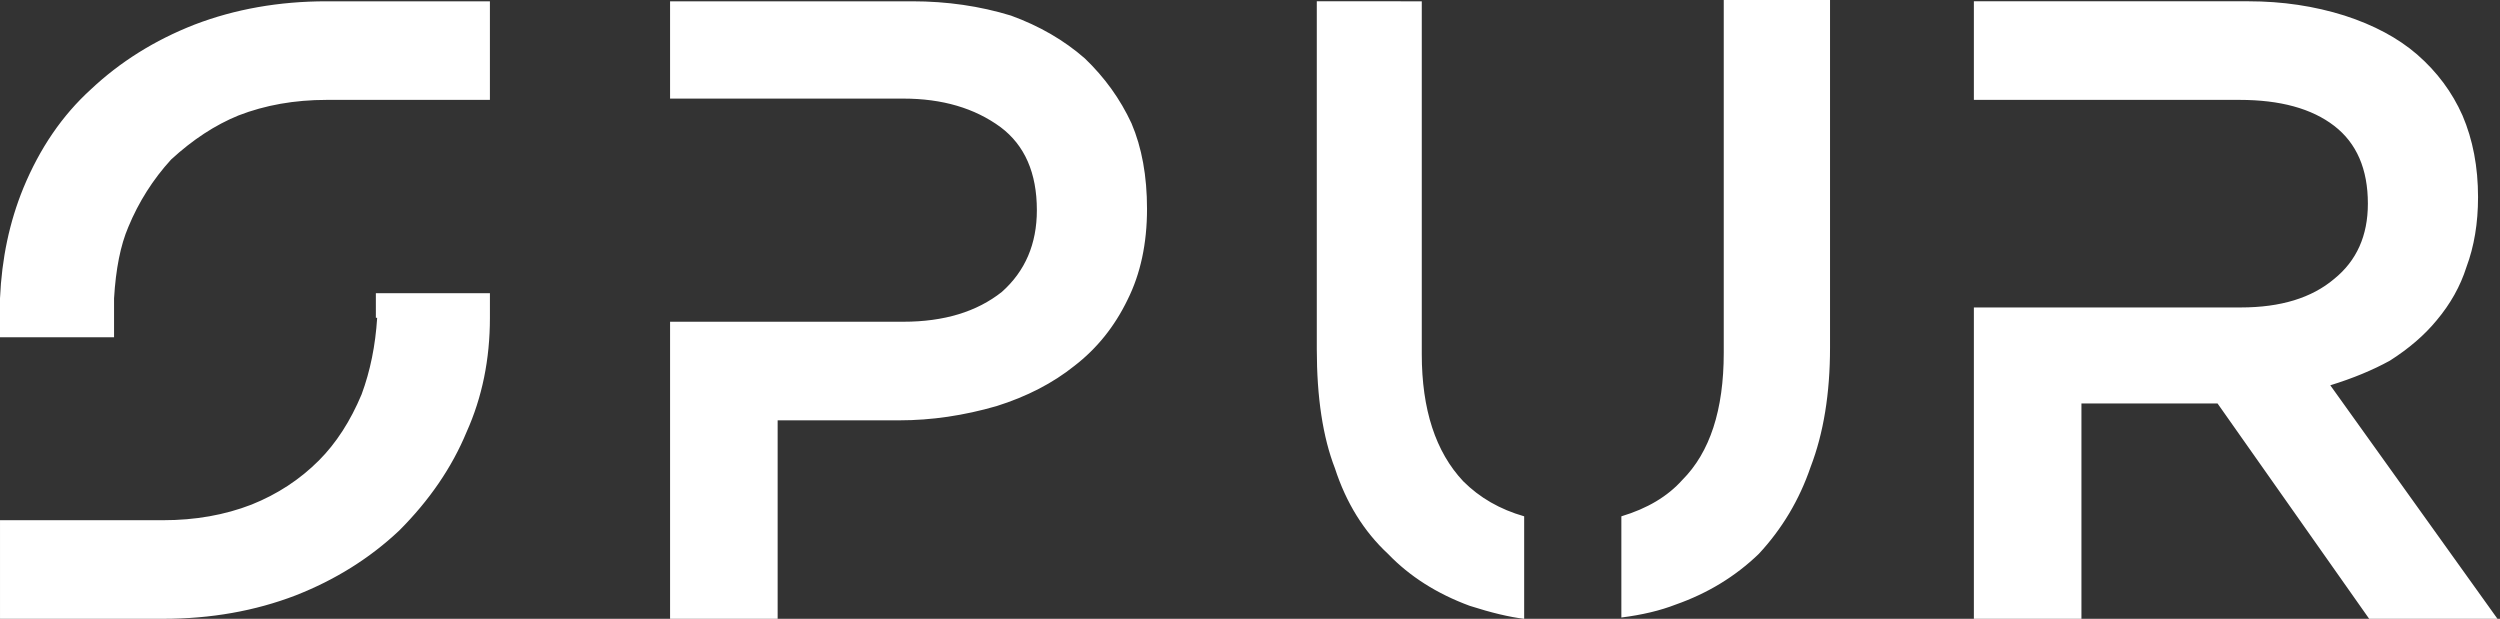 <svg width="808" height="200" viewBox="0 0 808 200" fill="none" xmlns="http://www.w3.org/2000/svg">
<rect x="0" y="0" width="808" height="200" fill="#333333" stroke="none"/>
<path d="M105.56 0.42C90.2 0.42 75.958 2.935 62.833 7.967C49.987 12.998 38.817 19.986 29.322 28.931C20.106 37.316 12.846 47.938 7.54 60.796C3.072 71.697 0.559 83.576 0 96.434V109.013H36.862V96.434C37.42 86.93 38.956 79.244 41.469 73.374C44.821 65.268 49.428 58.001 55.292 51.572C62.274 45.143 69.535 40.391 77.074 37.317C85.731 33.963 95.226 32.285 105.559 32.285H158.338V0.42H105.56ZM121.478 94.757L121.479 102.723H121.898C121.339 111.667 119.664 119.913 116.871 127.46C113.241 136.125 108.633 143.253 103.048 148.844C96.904 154.993 89.644 159.745 81.266 163.099C72.609 166.453 63.114 168.131 52.782 168.131H0.002V199.996H52.782C68.141 199.996 82.383 197.48 95.508 192.448C108.354 187.417 119.524 180.429 129.019 171.484C138.793 161.701 146.053 151.08 150.8 139.62C155.827 128.439 158.341 116.14 158.341 102.723V94.757H121.478ZM365.688 39.834C362.057 32.007 357.03 25.019 350.607 18.87C343.905 13 335.946 8.388 326.731 5.034C316.678 1.959 306.067 0.422 294.896 0.422H216.567V31.867H291.969C304.535 31.867 315.007 34.942 323.385 41.092C331.204 46.962 335.114 55.906 335.114 67.926C335.114 78.827 331.344 87.632 323.804 94.34C315.705 100.769 305.094 103.984 291.969 103.984H216.568V200H251.335V135.851H290.71C301.043 135.851 311.515 134.314 322.127 131.239C331.9 128.165 340.278 123.832 347.26 118.242C354.52 112.652 360.245 105.524 364.434 96.859C368.622 88.473 370.717 78.69 370.717 67.509C370.717 56.888 369.039 47.661 365.688 39.834ZM557.116 0.002V114.045C557.116 132.493 552.648 146.19 543.712 155.134C538.965 160.445 532.402 164.359 524.025 166.874V199.578C530.727 198.74 536.591 197.342 541.618 195.385C551.95 191.751 560.887 186.301 568.426 179.033C575.967 170.927 581.551 161.564 585.182 150.942C589.371 140.041 591.465 127.183 591.465 112.369V0L557.116 0.002ZM459.517 0.42V114.464C459.517 132.353 463.986 146.05 472.922 155.553C478.228 160.864 484.79 164.637 492.61 166.874V199.997C487.863 199.438 481.998 198.04 475.016 195.804C464.405 191.891 455.608 186.301 448.627 179.034C440.807 171.767 435.083 162.542 431.452 151.361C427.543 141.299 425.588 128.44 425.588 112.788V0.419L459.517 0.42ZM807.186 199.997L753.151 124.525C760.411 122.289 766.834 119.633 772.419 116.559C778.563 112.646 783.59 108.313 787.499 103.562C791.967 98.251 795.179 92.521 797.134 86.371C799.647 79.663 800.904 72.115 800.904 63.73C800.904 53.947 799.228 45.142 795.877 37.315C792.526 29.768 787.639 23.2 781.216 17.609C775.072 12.298 767.253 8.105 757.758 5.031C747.984 1.956 737.652 0.418 726.761 0.418H637.955V32.283H723.828C736.953 32.283 747.145 35.079 754.406 40.669C761.666 46.259 765.297 54.645 765.297 65.826C765.297 76.168 761.666 84.274 754.406 90.144C747.145 96.294 737.092 99.368 724.246 99.368H637.955V199.995H672.722V130.393H716.705L765.714 199.995L807.186 199.997Z" fill="white"/>
</svg>

